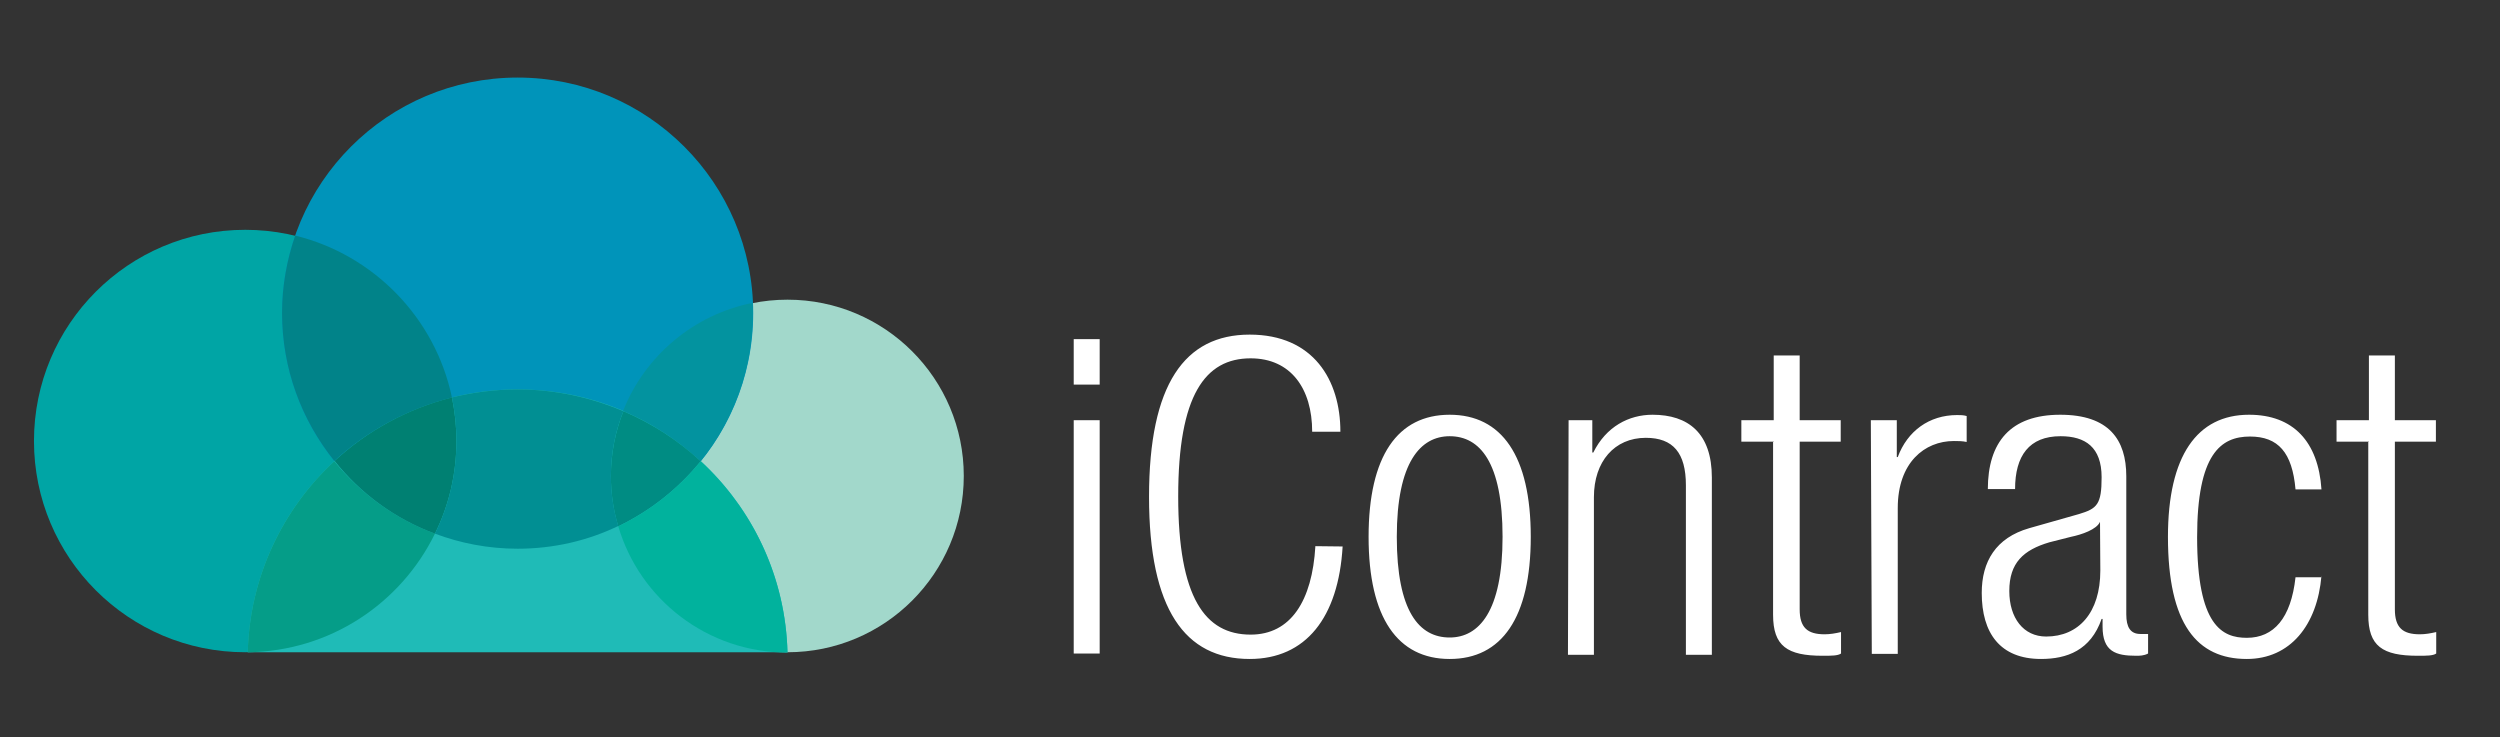 <svg xmlns="http://www.w3.org/2000/svg" viewBox="0 0 780 230">
  <rect x="0" y="0" width="780" height="230" fill="#333333" stroke="none"/>
  <g fill="none" fill-rule="evenodd">
    <g transform="translate(10 24)">
      <circle fill="#A2D8CB" cx="235.7" cy="124.5" r="55"/>
      <circle fill="#00A5A5" cx="66.5"  cy="113.6" r="65.9"/>
      <circle fill="#0094BA" cx="151.5" cy="73.7"  r="73.5"/>
      <path   fill="#1FBBB7" d="M235.7 179.5c-1.2-45.5-38.4-82-84.2-82-45.8 0-83 36.5-84.2 82h168.4z"/>
      <path   fill="#018389" d="M131 100c-5.2-24.8-24.4-44.5-48.9-50.5-2.6 7.6-4.1 15.7-4.1 24.1 0 17.5 6.1 33.5 16.3 46.2 10.2-9.4 22.8-16.3 36.7-19.8z"/>
      <path   fill="#03939F" d="M208.6 119.9c10.2-12.6 16.3-28.7 16.3-46.2 0-1.1 0-2.1-.1-3.2-18.5 3.7-33.6 16.6-40.4 33.7 9.1 3.8 17.2 9.2 24.2 15.7z"/>
      <path   fill="#059D88" d="M94.3 119.9c-16.1 14.9-26.4 36.1-27 59.6 25.7-.3 47.8-15.3 58.4-37-12.4-4.6-23.2-12.5-31.4-22.6z"/>
      <path   fill="#008C83" d="M208.6 119.9c-7-6.5-15.2-11.8-24.1-15.6-2.5 6.3-3.9 13.1-3.9 20.3 0 5.4.8 10.7 2.3 15.6 10-4.8 18.8-11.8 25.7-20.3z"/>
      <path   fill="#01B29D" d="M208.6 119.9c-6.9 8.5-15.7 15.5-25.7 20.3 6.7 22.8 27.8 39.4 52.8 39.4-.6-23.6-10.9-44.8-27.1-59.7z"/>
      <path   fill="#008072" d="M125.7 142.5c4.3-8.7 6.7-18.5 6.7-28.9 0-4.7-.5-9.2-1.4-13.6-13.9 3.5-26.4 10.4-36.6 19.8 8.1 10.2 18.9 18.1 31.3 22.7z"/>
      <path   fill="#018F93" d="M180.6 124.5c0-7.2 1.4-14 3.9-20.2-10.1-4.3-21.3-6.8-33-6.8-7.1 0-13.9.9-20.5 2.5.9 4.4 1.4 8.9 1.4 13.6 0 10.4-2.4 20.2-6.7 28.9 8 3 16.7 4.7 25.8 4.7 11.2 0 21.9-2.5 31.4-7.1-1.5-4.9-2.3-10.2-2.3-15.6z"/>
    </g>
    <path fill="white" d="M335 105.8h8.1V120H335v-14.2zm0 25.3h8.1v72.8H335v-72.8zm83.9 39.4c-1.3 22.2-11.5 35.1-29 35.1-20.2 0-31.4-15.5-31.4-50.6s11.1-50.6 31.4-50.6c19.9 0 28.3 14.2 28.3 30.3h-8.8c0-13.5-6.7-22.9-19.2-22.9-14.2 0-22.6 11.5-22.6 43.1S376 198 390.2 198c12.5 0 19.2-10.5 20.2-27.6l8.5.1zm33.4-41.1c16.2 0 25.3 12.8 25.3 38.1s-9.1 38.1-25.3 38.1c-16.2 0-25.3-12.8-25.3-38.1s9.1-38.1 25.3-38.1zm0 69.5c9.1 0 16.5-8.1 16.5-31.4 0-23.3-7.1-31.4-16.5-31.4-9.1 0-16.5 8.1-16.5 31.4 0 23.3 7 31.4 16.5 31.4zm37.1-67.8h7.4v10.1h.3c4-8.1 11.1-11.8 18.5-11.8 11.1 0 18.5 5.7 18.5 19.6v55.3H526v-52.9c0-10.1-4-14.8-12.5-14.8-9.8 0-16.2 7.4-16.2 18.5v49.2h-8.1l.2-73.2zm64 6.7h-10.1v-6.7h10.1v-20.2h8.1v20.2h12.8v6.7h-12.8v52.3c0 5.7 2.4 7.8 7.8 7.8 1.7 0 3.4-.3 5.1-.7v6.7c-1 .7-3 .7-5.7.7-11.1 0-15.5-3-15.5-12.8v-53.9h.2v-.1zm30.3-6.7h8.1v11.5h.3c3-8.1 9.8-13.1 18.5-13.1 1 0 2 0 3 .3v8.1c-1.3-.3-2.7-.3-4-.3-9.1 0-17.5 6.7-17.5 20.9V204H584l-.3-72.9zm36.5 21.6c0-14.8 7.1-23.3 22.6-23.3 15.2 0 20.6 7.8 20.6 19.2v43.1c0 4 1.3 6.1 4.4 6.1h2.4v6.1c-1.3.7-2.7.7-3.7.7-6.4 0-10.5-1.3-10.5-9.1v-2.4h-.3c-3.4 9.8-10.8 12.5-18.9 12.5-12.8 0-18.5-8.1-18.5-20.6 0-9.8 4.4-17.2 14.8-20.2l15.5-4.4c5.7-1.7 7.1-3 7.1-11.5 0-9.4-5.1-12.8-12.8-12.8-9.8 0-14.2 6.1-14.2 16.5h-8.5v.1zm35 10.1c-1 2.4-5.7 4-9.1 4.7l-6.7 1.7c-8.1 2.4-12.5 6.4-12.5 15.2 0 8.4 4.4 14.2 11.5 14.2 10.1 0 16.9-7.4 16.9-20.6l-.1-15.2zm69.1 16.8c-1.3 15.5-9.8 26-23.3 26-15.5 0-24.6-10.8-24.6-38.1 0-25.3 9.1-38.1 25.3-38.1 13.8 0 21.6 8.4 22.6 23.3h-8.1c-1-11.5-5.4-16.5-14.2-16.5-9.1 0-16.5 5.4-16.5 31.4 0 27.6 7.8 31.4 15.5 31.4 8.4 0 13.8-6.1 15.2-18.9h8.1v-.5zm14.8-41.8H729v-6.7h10.1v-20.2h8.1v20.2H760v6.7h-12.8v52.3c0 5.7 2.4 7.8 7.8 7.8 1.7 0 3.4-.3 5.1-.7v6.7c-1 .7-3 .7-5.7.7-11.1 0-15.5-3-15.5-12.8v-53.9h.2v-.1z"/>
  </g>
</svg>

